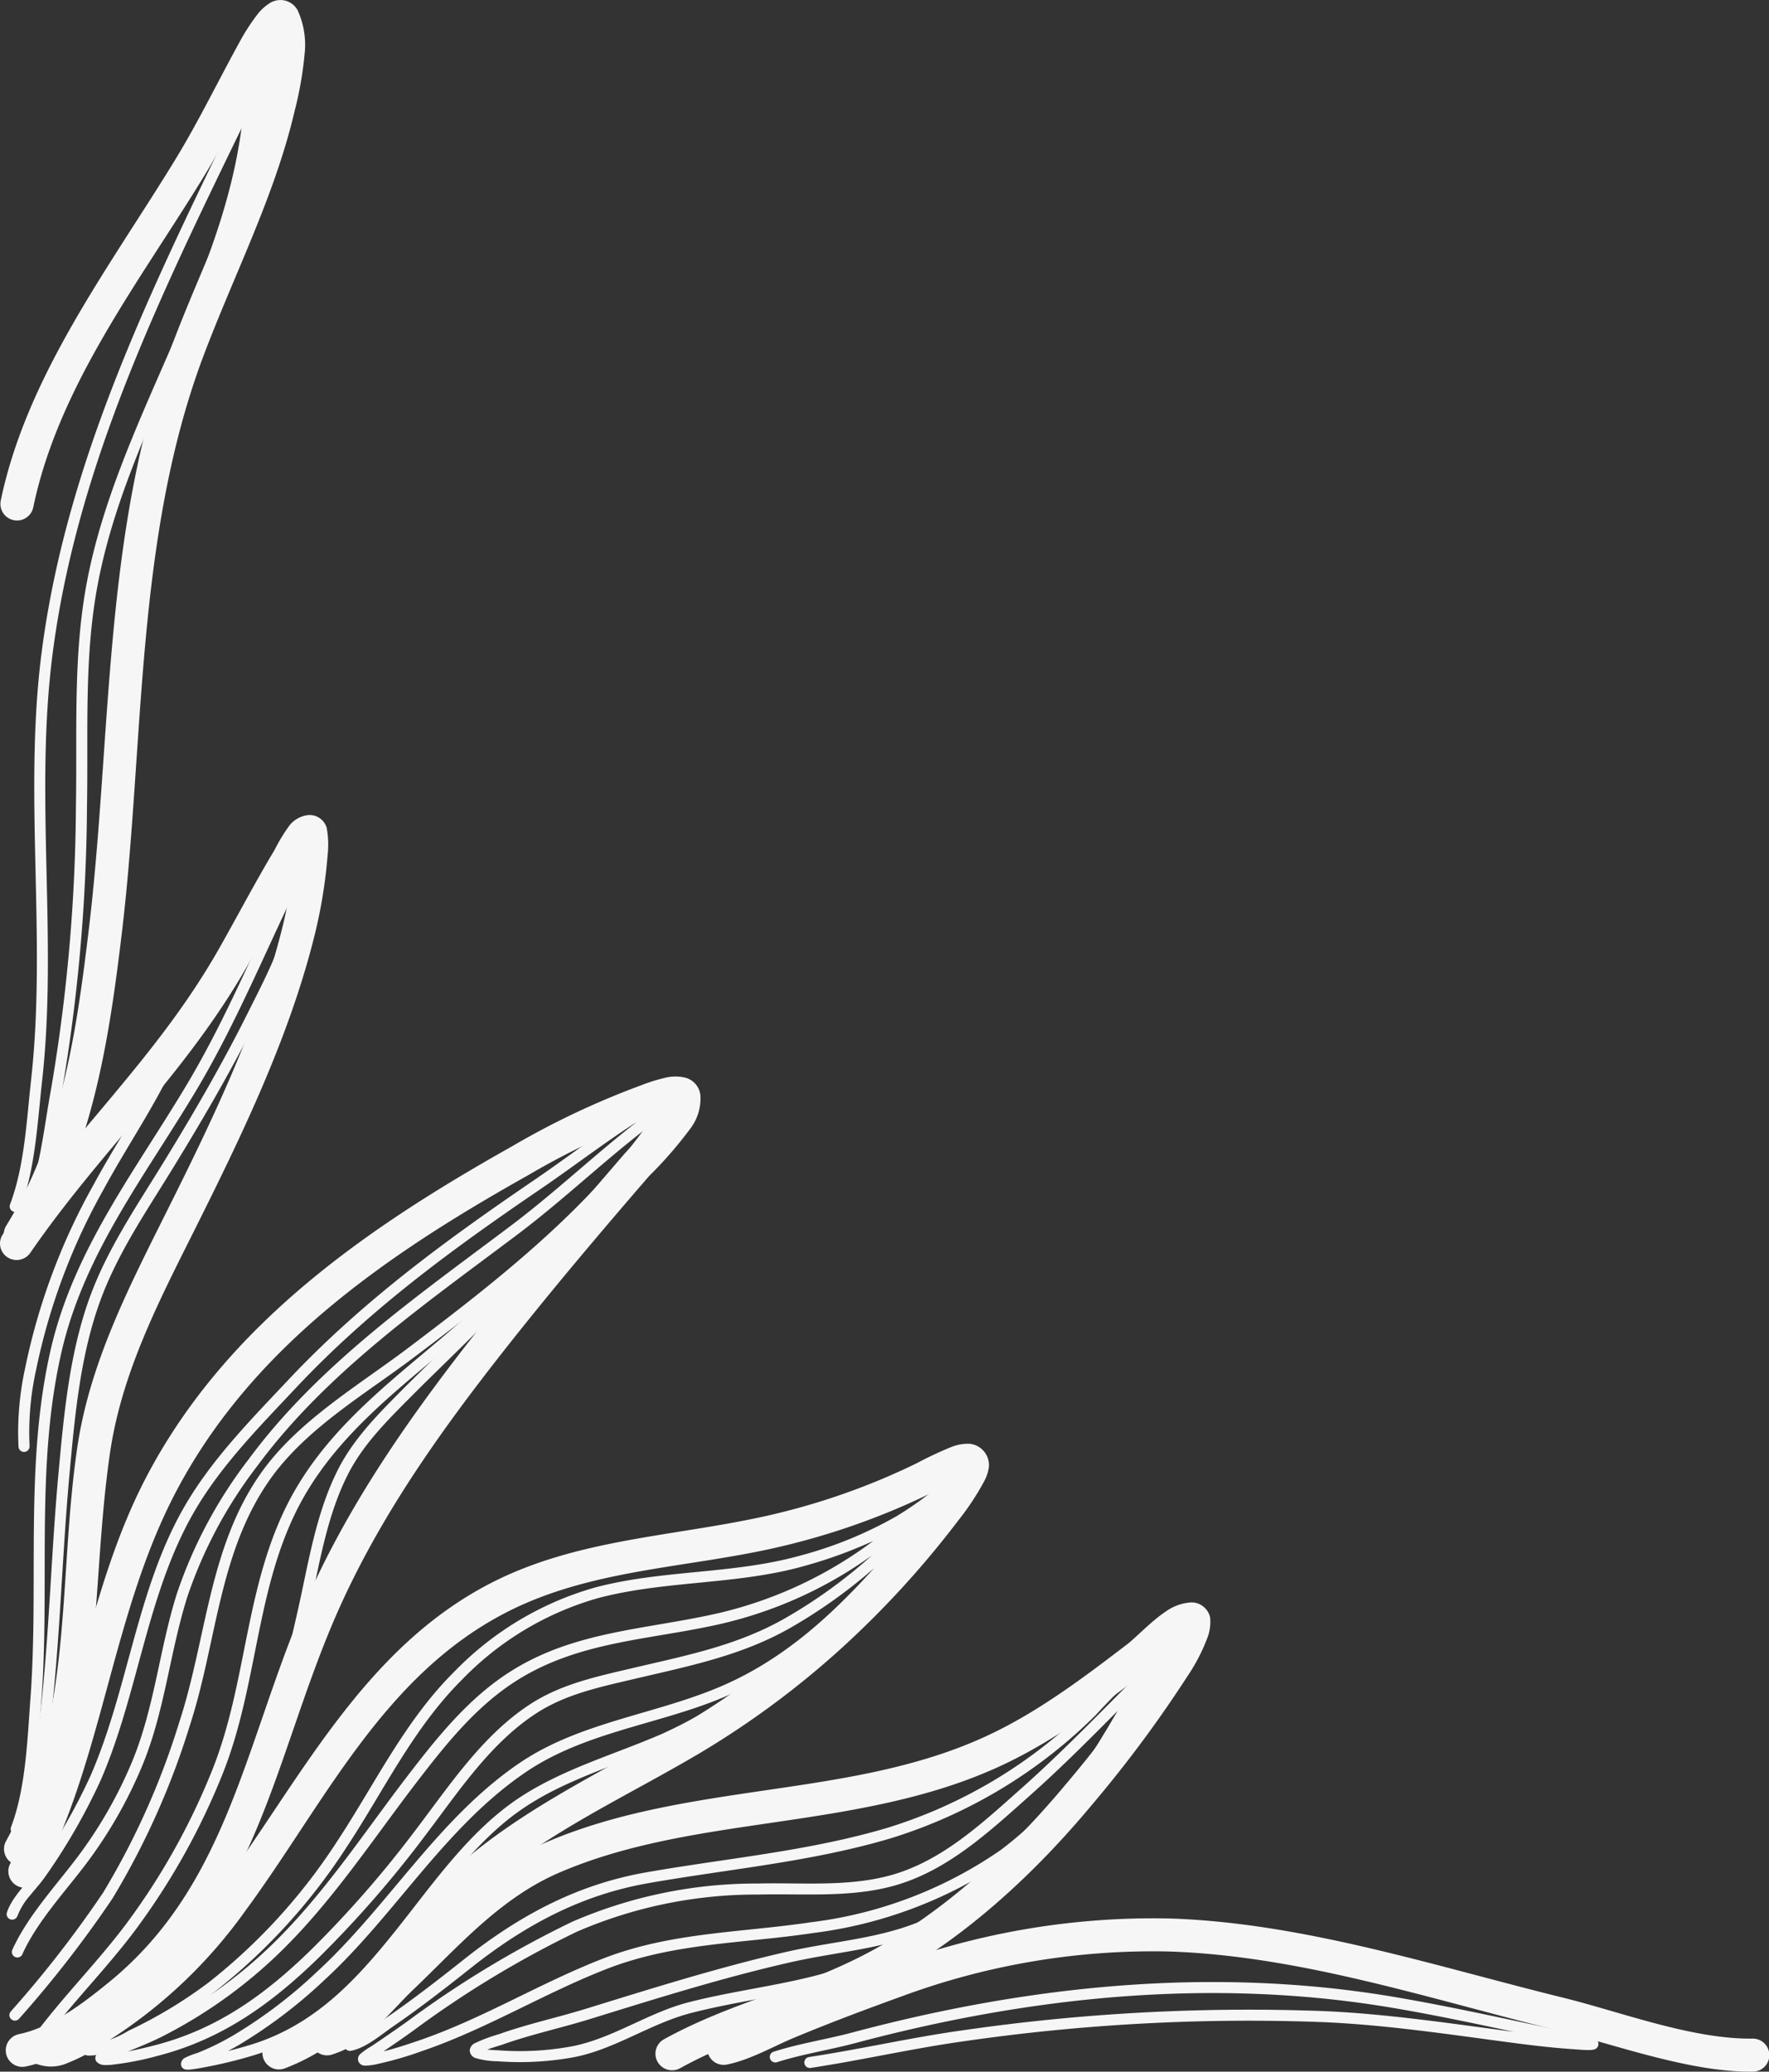 <svg id="Group_1948" data-name="Group 1948" xmlns="http://www.w3.org/2000/svg" width="165.166" height="193.345" viewBox="0 0 165.166 193.345">
  <rect x="0" y="0" width="165.166" height="193.345" fill="#333333" stroke="none"/>
  <g id="Group_1928" data-name="Group 1928" transform="translate(0.554 100.468)">
    <path id="Path_1110" data-name="Path 1110" d="M1091.945,774.846l-.155.214c-1.065,1.412-2.6,2.823-3.227,3.546-4.534,5.244-9.009,10.531-13.3,15.969-6.586,8.334-12.724,16.983-16.85,26.81-2.649,6.306-4.422,12.764-6.936,18.8-2.421,5.8-5.537,11.208-10.937,15.63-2.37,1.939-5.363,4.254-8.456,4.9a1.543,1.543,0,1,0,.642,3.018c3.559-.749,7.058-3.311,9.785-5.542,5.826-4.767,9.221-10.571,11.829-16.827,2.514-6.032,4.287-12.489,6.936-18.792,4.018-9.568,10.013-17.978,16.425-26.094,4.267-5.4,8.712-10.653,13.215-15.861a37.761,37.761,0,0,0,3.932-4.541,4.612,4.612,0,0,0,.84-3.009,1.9,1.9,0,0,0-1.522-1.641,3.972,3.972,0,0,0-1.664.013,16.391,16.391,0,0,0-2.35.727,75.474,75.474,0,0,0-12.057,5.7c-13.589,7.627-26.6,16.609-34.04,30.673-6.066,11.463-6.817,24.917-12.8,36.264a1.536,1.536,0,0,0,.654,2.08,1.556,1.556,0,0,0,2.093-.65c5.978-11.346,6.727-24.8,12.794-36.259,7.158-13.529,19.75-22.088,32.822-29.423a72.3,72.3,0,0,1,11.548-5.477c.09-.032.409-.124.778-.231Z" transform="translate(-1030.852 -771.343)" fill="#f6f6f6" fill-rule="evenodd"/>
  </g>
  <g id="Group_1929" data-name="Group 1929" transform="translate(2.405 134.738)">
    <path id="Path_1111" data-name="Path 1111" d="M1117.488,797.112c-.279.387-.567.768-.854,1.146a84.888,84.888,0,0,1-10.642,11.62,79.058,79.058,0,0,1-12.749,9.4c-6.629,3.909-13.586,7.115-19.589,12.008-3.414,2.788-6.12,6.382-9.032,9.7-2.69,3.066-5.561,5.892-9.519,7.407a1.542,1.542,0,1,0,1.112,2.877c4.449-1.7,7.719-4.815,10.743-8.258,2.8-3.189,5.38-6.662,8.665-9.34,5.878-4.8,12.708-7.914,19.2-11.742a82.437,82.437,0,0,0,13.25-9.771,88.246,88.246,0,0,0,11.03-12.043,24.25,24.25,0,0,0,2.389-3.611,3.9,3.9,0,0,0,.453-1.37,2.007,2.007,0,0,0-1.781-2.152,4.165,4.165,0,0,0-1.727.3,33.579,33.579,0,0,0-3.234,1.518,64.04,64.04,0,0,1-14.3,4.973c-8.5,1.862-17.4,2.114-25.312,6.135-12.071,6.133-17.94,18.488-25.6,28.864a42.747,42.747,0,0,1-11.73,11.193,21.506,21.506,0,0,1-3.031,1.794,3.975,3.975,0,0,1-.7.231c-.108.022-.206.078-.29.038a1.556,1.556,0,0,0-2.073.713,1.539,1.539,0,0,0,.719,2.06,3.844,3.844,0,0,0,2.773.079,19.545,19.545,0,0,0,4.249-2.3A45.783,45.783,0,0,0,1052.5,836.6c7.378-10,12.881-22.035,24.508-27.942,7.675-3.9,16.322-4.064,24.567-5.872a67.083,67.083,0,0,0,15-5.216c.3-.149.607-.306.911-.459Z" transform="translate(-1032.02 -792.974)" fill="#f6f6f6" fill-rule="evenodd"/>
  </g>
  <g id="Group_1930" data-name="Group 1930" transform="translate(0 76.067)">
    <path id="Path_1112" data-name="Path 1112" d="M1057.594,762.845q-.259,1.642-.648,3.262c-2.277,9.384-6.646,18.364-10.946,26.97-3.517,7.046-7.136,14.058-8.289,21.939-1.836,12.55-.276,25.117-6.643,36.682a1.536,1.536,0,0,0,.618,2.091,1.556,1.556,0,0,0,2.1-.613c6.551-11.9,5.1-24.8,6.99-37.719,1.106-7.551,4.626-14.258,8-21.008,4.4-8.811,8.852-18.013,11.181-27.62a46.429,46.429,0,0,0,1.138-7.18,8.655,8.655,0,0,0-.092-2.522,1.667,1.667,0,0,0-1.74-1.182,2.616,2.616,0,0,0-1.782,1.031,16.9,16.9,0,0,0-1.351,2.239c-1.822,3.029-3.454,6.165-5.2,9.237-5.764,10.121-13.621,17.114-20.153,26.606a1.534,1.534,0,0,0,.4,2.142,1.556,1.556,0,0,0,2.155-.4c6.585-9.566,14.483-16.628,20.291-26.829,1.347-2.362,2.624-4.764,3.971-7.125Z" transform="translate(-1030.503 -755.942)" fill="#f6f6f6" fill-rule="evenodd"/>
  </g>
  <g id="Group_1931" data-name="Group 1931" transform="translate(28.977 149.546)">
    <path id="Path_1113" data-name="Path 1113" d="M1127.865,807.865a114.811,114.811,0,0,1-8.484,11.369c-5.061,6.074-11.2,11.815-18.2,15.615-6.41,3.479-12.987,4.72-19.372,8.247a1.537,1.537,0,0,0-.6,2.1,1.557,1.557,0,0,0,2.109.6c6.378-3.522,12.95-4.761,19.351-8.234,7.345-3.988,13.8-9.988,19.106-16.357a116.067,116.067,0,0,0,8.909-11.992,17.1,17.1,0,0,0,1.927-3.764,4.188,4.188,0,0,0,.185-1.743,1.772,1.772,0,0,0-.558-.932,1.739,1.739,0,0,0-1.172-.45,4.5,4.5,0,0,0-2.418.86c-1.325.875-2.787,2.434-3.576,3.034-4.149,3.177-8.464,6.426-13.24,8.619-6.345,2.915-13.225,3.95-20.1,4.959-7.156,1.052-14.311,2.072-20.926,4.918-5.894,2.532-10.065,7.248-14.606,11.575-.928.884-2,2.123-3.167,3.227a7.76,7.76,0,0,1-3.078,2.047,1.542,1.542,0,1,0,.789,2.982,9.577,9.577,0,0,0,3.657-2.1c1.469-1.256,2.814-2.853,3.947-3.932,4.273-4.072,8.142-8.586,13.69-10.972,6.365-2.738,13.261-3.684,20.15-4.7,7.169-1.05,14.331-2.171,20.947-5.209,4.986-2.291,9.5-5.658,13.833-8.974.242-.187.553-.469.9-.794Z" transform="translate(-1048.792 -802.32)" fill="#f6f6f6" fill-rule="evenodd"/>
  </g>
  <g id="Group_1932" data-name="Group 1932" transform="translate(66.015 179.02)">
    <path id="Path_1114" data-name="Path 1114" d="M1074.03,834.583c2.158-.436,4.282-1.673,6.295-2.513,3.291-1.372,6.638-2.628,9.991-3.839a67.7,67.7,0,0,1,24.916-4.2c12.211.383,24.32,4.4,36.1,7.3,5.634,1.386,12.586,3.983,18.459,3.915a1.542,1.542,0,1,0-.035-3.083c-5.632.067-12.28-2.494-17.68-3.825-11.986-2.952-24.315-6.995-36.744-7.386a70.874,70.874,0,0,0-26.071,4.382c-3.4,1.228-6.8,2.5-10.134,3.893-1.832.765-3.747,1.938-5.713,2.335a1.541,1.541,0,1,0,.619,3.02Z" transform="translate(-1072.169 -820.923)" fill="#f6f6f6" fill-rule="evenodd"/>
  </g>
  <g id="Group_1933" data-name="Group 1933" transform="translate(0.035 0)">
    <path id="Path_1115" data-name="Path 1115" d="M1055.826,712.876a31.2,31.2,0,0,1-.854,4.731c-1.824,7.8-5.634,15.107-8.438,22.583-6.42,17.119-5.605,36.491-7.743,54.4-1.144,9.563-2.541,19.367-7.719,27.729a1.537,1.537,0,0,0,.507,2.121,1.556,1.556,0,0,0,2.134-.505c5.415-8.746,6.963-18.979,8.158-28.981,2.109-17.669,1.234-36.793,7.569-53.683,2.85-7.6,6.7-15.032,8.554-22.965a33.7,33.7,0,0,0,.936-5.354,7.728,7.728,0,0,0-.65-4.056,1.817,1.817,0,0,0-.916-.827,1.86,1.86,0,0,0-1.6.1,4.42,4.42,0,0,0-1.266,1.139,19.19,19.19,0,0,0-1.478,2.248c-2.09,3.774-3.958,7.664-6.212,11.347-6.125,10.008-13.817,20.066-16.248,31.743a1.55,1.55,0,0,0,3.037.624c2.357-11.334,9.913-21.051,15.861-30.765,2.278-3.72,4.165-7.651,6.279-11.461.012-.024.044-.082.092-.165Z" transform="translate(-1030.524 -707.931)" fill="#f6f6f6" fill-rule="evenodd"/>
  </g>
  <g id="Group_1934" data-name="Group 1934" transform="translate(0.996 81.037)">
    <path id="Path_1116" data-name="Path 1116" d="M1032.132,848.924c1.412-3.695,1.589-8.4,1.876-12.279.8-10.778-.571-21.788,1.863-32.392,2.115-9.218,7.789-16.431,12.559-24.4,3.872-6.472,6.589-13.312,9.918-20.033a.514.514,0,0,0-.236-.688.52.52,0,0,0-.692.234c-3.314,6.7-6.019,13.51-9.878,19.961-4.824,8.063-10.538,15.371-12.678,24.7-2.446,10.655-1.084,21.717-1.887,32.546-.281,3.782-.434,8.384-1.811,11.99a.511.511,0,0,0,.3.662.517.517,0,0,0,.667-.3Z" transform="translate(-1031.132 -759.079)" fill="#f6f6f6" fill-rule="evenodd"/>
  </g>
  <g id="Group_1935" data-name="Group 1935" transform="translate(2.538 82.104)">
    <path id="Path_1117" data-name="Path 1117" d="M1033.127,845.744c2-9.913,2-20.394,2.922-30.45.5-5.468,1.008-11.225,2.94-16.416,1.613-4.332,4.254-8.194,6.661-12.111,2.85-4.637,5.59-9.346,8.022-14.215,1.887-3.78,4.094-7.95,4.267-12.266a.516.516,0,0,0-1.031-.041c-.168,4.175-2.339,8.2-4.162,11.851-2.418,4.842-5.141,9.524-7.975,14.134-2.443,3.975-5.114,7.9-6.749,12.293-1.965,5.274-2.491,11.119-3,16.678-.919,10.018-.919,20.46-2.906,30.342a.516.516,0,0,0,1.012.2Z" transform="translate(-1032.104 -759.753)" fill="#f6f6f6" fill-rule="evenodd"/>
  </g>
  <g id="Group_1936" data-name="Group 1936" transform="translate(1.674 99.324)">
    <path id="Path_1118" data-name="Path 1118" d="M1032.646,806.259a26.971,26.971,0,0,1,.608-7.11,58.272,58.272,0,0,1,6.279-16.8c2-3.7,4.389-7.209,6.25-10.984a.516.516,0,0,0-.927-.453c-1.858,3.763-4.243,7.256-6.235,10.953a59.259,59.259,0,0,0-6.385,17.1,27.935,27.935,0,0,0-.621,7.38.517.517,0,0,0,1.03-.084Z" transform="translate(-1031.559 -770.621)" fill="#f6f6f6" fill-rule="evenodd"/>
  </g>
  <g id="Group_1937" data-name="Group 1937" transform="translate(0.628 102.603)">
    <path id="Path_1119" data-name="Path 1119" d="M1031.907,848.892a6.21,6.21,0,0,1,1.144-1.873c.534-.656,1.109-1.288,1.534-1.917a55.958,55.958,0,0,0,5.1-8.9c3.5-8.049,4.268-17.254,8.646-24.9,2.5-4.363,6.131-8.026,9.558-11.672,6.864-7.3,14.579-12.938,22.827-18.554,3.6-2.451,7.112-5.227,10.874-7.426a.512.512,0,0,0,.182-.7.517.517,0,0,0-.707-.182c-3.78,2.212-7.315,5-10.932,7.462-8.31,5.661-16.084,11.346-23,18.7-3.482,3.7-7.164,7.432-9.7,11.865-4.4,7.681-5.184,16.922-8.7,25a54.81,54.81,0,0,1-5.015,8.735c-.857,1.271-2.32,2.568-2.8,4.043a.513.513,0,0,0,.33.648.521.521,0,0,0,.653-.328Z" transform="translate(-1030.899 -772.691)" fill="#f6f6f6" fill-rule="evenodd"/>
  </g>
  <g id="Group_1938" data-name="Group 1938" transform="translate(1.097 102.699)">
    <path id="Path_1120" data-name="Path 1120" d="M1032.182,852.442c1.388-3.055,3.934-5.765,5.937-8.418a41.984,41.984,0,0,0,5.173-8.969c2.191-5.179,2.624-10.672,4.3-15.983a42.1,42.1,0,0,1,6.547-12.225c6.475-8.754,15.682-15.11,24.3-21.6,4.916-3.7,9.257-8.045,14.3-11.563a.513.513,0,0,0,.128-.716.521.521,0,0,0-.721-.124c-5.049,3.522-9.4,7.876-14.326,11.582-8.695,6.55-17.973,12.976-24.5,21.81a43.106,43.106,0,0,0-6.7,12.526c-1.67,5.281-2.091,10.743-4.268,15.894a41.163,41.163,0,0,1-5.048,8.75c-2.049,2.711-4.636,5.49-6.052,8.611a.51.51,0,0,0,.257.678.518.518,0,0,0,.685-.255Z" transform="translate(-1031.195 -772.752)" fill="#f6f6f6" fill-rule="evenodd"/>
  </g>
  <g id="Group_1939" data-name="Group 1939" transform="translate(0.877 104.756)">
    <path id="Path_1121" data-name="Path 1121" d="M1031.972,857.685a105.418,105.418,0,0,0,8.722-11.23,72.359,72.359,0,0,0,7.207-16.118c2.51-7.662,2.671-16.113,7.459-22.927,3.365-4.794,8.909-7.993,13.515-11.471,8.083-6.1,16.637-12.759,22.588-21.078a.513.513,0,0,0-.122-.716.519.519,0,0,0-.721.122c-5.891,8.232-14.37,14.82-22.368,20.855-4.693,3.539-10.314,6.819-13.741,11.7-4.846,6.9-5.049,15.44-7.594,23.2a71.269,71.269,0,0,1-7.1,15.894,104.684,104.684,0,0,1-8.641,11.117.511.511,0,0,0,.065.723.522.522,0,0,0,.73-.067Z" transform="translate(-1031.056 -774.05)" fill="#f6f6f6" fill-rule="evenodd"/>
  </g>
  <g id="Group_1940" data-name="Group 1940" transform="translate(2.839 114.112)">
    <path id="Path_1122" data-name="Path 1122" d="M1033.232,856.748c2.717-3.755,6.057-7.033,8.836-10.747a64.52,64.52,0,0,0,8.131-14.5c1.773-4.389,2.535-9,3.476-13.551.924-4.466,2.017-8.874,4.465-12.941,3.321-5.507,8.3-9.354,13.139-13.442a124.517,124.517,0,0,0,11.157-10.748.509.509,0,0,0-.033-.724.517.517,0,0,0-.729.03,122.936,122.936,0,0,1-11.065,10.66c-4.926,4.161-9.977,8.091-13.355,13.7-2.51,4.165-3.646,8.682-4.59,13.259-.928,4.492-1.676,9.047-3.425,13.375a63.412,63.412,0,0,1-8,14.275c-2.784,3.717-6.125,7-8.847,10.761a.509.509,0,0,0,.119.716.518.518,0,0,0,.721-.117Z" transform="translate(-1032.294 -779.955)" fill="#f6f6f6" fill-rule="evenodd"/>
  </g>
  <g id="Group_1941" data-name="Group 1941" transform="translate(6.336 118.148)">
    <path id="Path_1123" data-name="Path 1123" d="M1035.137,854.612a5.62,5.62,0,0,0,2.221-1.275c.985-.844,1.9-1.928,2.584-2.621a56.176,56.176,0,0,0,10.035-14.074c3.4-6.678,5.309-14.313,6.965-21.589.992-4.36,1.641-8.97,3.665-13.011,1.442-2.874,3.741-5.136,5.986-7.391,3.717-3.733,7.6-7.253,10.984-11.309a.511.511,0,0,0-.068-.722.518.518,0,0,0-.727.068c-3.364,4.031-7.228,7.529-10.924,11.241-2.321,2.332-4.685,4.682-6.173,7.654-2.064,4.113-2.742,8.806-3.752,13.244-1.635,7.2-3.517,14.747-6.879,21.352a55.207,55.207,0,0,1-9.845,13.816c-.673.675-1.561,1.736-2.524,2.563a4.581,4.581,0,0,1-1.786,1.054.514.514,0,1,0,.238,1Z" transform="translate(-1034.502 -782.503)" fill="#f6f6f6" fill-rule="evenodd"/>
  </g>
  <g id="Group_1942" data-name="Group 1942" transform="translate(0.9 3.859)">
    <path id="Path_1124" data-name="Path 1124" d="M1032.071,819.29c1.393-3.671,1.6-8.019,2.028-11.872,1.475-13.22-.71-26.614.97-39.785,2.585-20.266,12.572-38.33,21.209-56.535a.511.511,0,0,0-.247-.683.517.517,0,0,0-.687.247c-8.684,18.3-18.7,36.465-21.3,56.843-1.681,13.174.5,26.573-.971,39.8-.421,3.771-.605,8.03-1.969,11.621a.517.517,0,0,0,.968.363Z" transform="translate(-1031.071 -710.367)" fill="#f6f6f6" fill-rule="evenodd"/>
  </g>
  <g id="Group_1943" data-name="Group 1943" transform="translate(2.051 7.963)">
    <path id="Path_1125" data-name="Path 1125" d="M1032.784,818.608c1.629-3.547,2.053-8.061,2.757-11.857a162.82,162.82,0,0,0,2.327-26.5c.133-6.981-.3-13.942,1.028-20.845,1.5-7.83,5-15.161,8.205-22.572,3.242-7.505,6.182-15.093,6.529-23.337a.518.518,0,0,0-1.034-.041c-.339,8.117-3.253,15.582-6.445,22.973-3.232,7.48-6.756,14.883-8.272,22.786-1.336,6.96-.913,13.98-1.044,21.018a161.878,161.878,0,0,1-2.31,26.338c-.691,3.717-1.087,8.142-2.682,11.617a.517.517,0,0,0,.941.426Z" transform="translate(-1031.797 -712.957)" fill="#f6f6f6" fill-rule="evenodd"/>
  </g>
  <g id="Group_1944" data-name="Group 1944" transform="translate(22.804 4.953)">
    <path id="Path_1126" data-name="Path 1126" d="M1046.769,715.758a.52.52,0,0,0,.583-.426c.152-.952.293-1.907.379-2.868,0-.038.033-.518.017-.776a.934.934,0,0,0-.052-.288.531.531,0,0,0-.653-.318.655.655,0,0,0-.361.3,3.167,3.167,0,0,0-.206.64c-.165.58-.285,1.169-.4,1.76-.315,1.64-.566,3.289-.813,4.94a19.892,19.892,0,0,0-.366,2.914.516.516,0,0,0,1.033,0,19.1,19.1,0,0,1,.353-2.762c.157-1.041.312-2.077.487-3.113Z" transform="translate(-1044.896 -711.057)" fill="#f6f6f6" fill-rule="evenodd"/>
  </g>
  <g id="Group_1945" data-name="Group 1945" transform="translate(7.719 138.301)">
    <path id="Path_1127" data-name="Path 1127" d="M1036.643,848.708a.535.535,0,0,0-.087.293.522.522,0,0,0,.144.363,1.029,1.029,0,0,0,.642.282,5.274,5.274,0,0,0,1.047-.062,27.214,27.214,0,0,0,3.978-.791c6.021-1.545,10.631-4.862,15.031-9.15a102.309,102.309,0,0,0,9.948-11.4c3.063-4.023,6.043-8.6,10.371-11.414,2.787-1.811,5.956-2.457,9.145-3.212,5.143-1.214,10.089-2.171,14.717-4.845a48.364,48.364,0,0,0,7.689-5.5c-.152.169-.308.339-.461.507-3.926,4.284-8.208,8.057-13.575,10.414-6.215,2.728-13.315,3.38-19.026,7.239-7.641,5.163-12.28,13.394-18.989,19.545a44.447,44.447,0,0,1-7.832,5.933,24.577,24.577,0,0,1-3.311,1.615,7.076,7.076,0,0,0-1.177.461.671.671,0,0,0-.342.578.511.511,0,0,0,.455.505,2.084,2.084,0,0,0,.5-.01c.377-.043.9-.138.941-.147a43.154,43.154,0,0,0,4.853-1.161c6.187-1.882,10.186-6.125,14.1-11.024,3.414-4.265,6.7-9.148,11.342-12.2,4.01-2.635,8.75-3.95,13.119-5.845a50.446,50.446,0,0,0,8.582-5.056.513.513,0,0,0,.128-.716.544.544,0,0,0-.174-.155,45.648,45.648,0,0,0,11.163-9.283,48.229,48.229,0,0,0,3.847-4.726c.361-.512.721-1.03,1.041-1.57.017-.029.163-.328.272-.561.274-.239.545-.479.814-.724.211-.195.425-.39.632-.593a3.381,3.381,0,0,0,.249-.239.535.535,0,0,0,.084-.162.477.477,0,0,0-.192-.58.5.5,0,0,0-.455-.078,2.05,2.05,0,0,0-.732.431c-.261.225-.518.507-.711.654a31.356,31.356,0,0,1-3.039,2.094,37.506,37.506,0,0,1-8.928,3.665c-6.295,1.776-12.95,1.324-19.245,3a29.489,29.489,0,0,0-13.126,7.852c-4.655,4.614-7.434,10.536-11,15.924a54.049,54.049,0,0,1-11.956,13.095,42.771,42.771,0,0,1-7.47,4.495,8.9,8.9,0,0,1-3.747,1.283.512.512,0,0,0-.532.5.518.518,0,0,0,.5.531,4.214,4.214,0,0,0,.767-.052Zm72.38-46.593a39.262,39.262,0,0,1-13.827,6.306c-6.68,1.567-13.412,1.58-19.394,5.406-3.731,2.389-6.531,5.9-9.194,9.364-4.457,5.8-8.432,11.99-13.888,16.949a45.034,45.034,0,0,1-10.029,6.9c-1.008.5-2.039.92-3.078,1.332.841-.152,1.675-.358,2.494-.569,5.842-1.5,10.3-4.731,14.57-8.888a101.13,101.13,0,0,0,9.845-11.287c3.132-4.116,6.2-8.772,10.631-11.653,2.89-1.881,6.165-2.571,9.471-3.351,5.043-1.19,9.9-2.112,14.437-4.734a47.239,47.239,0,0,0,7.963-5.77Zm-12.645,12.691c-.241.112-.483.223-.727.331-6.16,2.7-13.2,3.324-18.863,7.147-7.6,5.136-12.2,13.336-18.868,19.454a45.829,45.829,0,0,1-8.015,6.068c-.322.184-.643.363-.97.532.7-.169,1.386-.356,2.071-.566,5.975-1.819,9.811-5.949,13.6-10.682,3.479-4.349,6.847-9.3,11.58-12.418,4.058-2.668,8.854-4.012,13.275-5.929a43.7,43.7,0,0,0,6.92-3.939Zm12.806-14.069a42.825,42.825,0,0,1-6.448,2.339c-6.3,1.779-12.96,1.329-19.261,3a28.458,28.458,0,0,0-12.662,7.586c-4.6,4.564-7.34,10.43-10.869,15.763a55.142,55.142,0,0,1-12.188,13.343c-.168.13-.339.26-.512.385a44.217,44.217,0,0,0,4.778-3.774c5.409-4.916,9.343-11.067,13.763-16.815,2.736-3.562,5.625-7.15,9.46-9.6,6.082-3.893,12.917-3.95,19.713-5.541a38.807,38.807,0,0,0,14.226-6.686Z" transform="translate(-1035.375 -795.222)" fill="#f6f6f6" fill-rule="evenodd"/>
  </g>
  <g id="Group_1946" data-name="Group 1946" transform="translate(32.176 152.465)">
    <path id="Path_1128" data-name="Path 1128" d="M1125.979,806.877c-.808.827-1.624,1.646-2.437,2.469-3.127,3.156-6.23,6.312-9.555,9.267-3.6,3.192-7.336,6.722-12.092,8.071-4.02,1.139-8.392.7-12.516.8a43.222,43.222,0,0,0-17.3,3.56,95.8,95.8,0,0,0-15.46,9.343q-1.659,1.184-3.352,2.31a6.518,6.518,0,0,0-1.008.71.642.642,0,0,0-.159.683.67.67,0,0,0,.558.391,5.2,5.2,0,0,0,1.245-.159,32.868,32.868,0,0,0,4.134-1.2c6.024-2.052,11.445-5.426,17.369-7.713,6.234-2.4,12.613-2.324,19.118-3.3a40.876,40.876,0,0,0,17.822-6.68l-.067.063a28.26,28.26,0,0,1-6.025,4.732c-4.5,2.385-9.192,2.506-14.074,3.612-6.345,1.442-12.558,3.4-18.767,5.314-2.727.845-5.514,1.437-8.207,2.4a14.424,14.424,0,0,0-2.258.846.812.812,0,0,0-.455.708.8.8,0,0,0,.493.653,7.346,7.346,0,0,0,2.105.317,27.825,27.825,0,0,0,7.263-.407c3.813-.778,7.06-3.139,10.84-4.107,6.553-1.675,13.191-1.931,19.2-5.335a.512.512,0,0,0,.195-.7.519.519,0,0,0-.707-.192c-5.926,3.354-12.483,3.579-18.946,5.233-3.763.963-6.993,3.319-10.79,4.092a26.692,26.692,0,0,1-6.987.39c-.119-.006-.577-.013-1.027-.067.591-.22,1.275-.413,1.421-.464,2.679-.954,5.452-1.543,8.164-2.383,6.185-1.911,12.372-3.856,18.694-5.292,4.97-1.128,9.745-1.279,14.329-3.709a29.233,29.233,0,0,0,6.255-4.9,72.987,72.987,0,0,0,9.9-11.811c1.025-1.512,2.028-3.048,2.939-4.633a8.237,8.237,0,0,0,.756-1.469.781.781,0,0,0-.038-.555q.52-.53,1.036-1.063c.089-.092,1.168-1.405,1.375-1.67a1.058,1.058,0,0,0,.089-.125.465.465,0,0,0,0-.479.487.487,0,0,0-.4-.268,1.672,1.672,0,0,0-.911.239,18.121,18.121,0,0,0-1.523,1.046c-2.294,1.5-4.04,3.674-5.983,5.566a45.589,45.589,0,0,1-18.787,11.287c-7.382,2.185-14.979,2.823-22.526,4.153-6.455,1.138-11.833,4.051-16.932,8.085-2.378,1.884-4.729,3.715-7.231,5.438-1.031.71-2.258,1.855-3.527,2.107a.515.515,0,1,0,.2,1.009c1.4-.281,2.777-1.493,3.912-2.272,2.522-1.735,4.889-3.579,7.286-5.477,4.961-3.926,10.191-6.771,16.469-7.877,7.584-1.336,15.219-1.984,22.639-4.18a46.623,46.623,0,0,0,19.22-11.539,57.458,57.458,0,0,1,5.022-4.875Zm-2.98,4.481c-2.714,2.741-5.434,5.455-8.324,8.022-3.709,3.3-7.589,6.9-12.5,8.291-4.1,1.164-8.562.737-12.773.843a42.2,42.2,0,0,0-16.9,3.465,94.778,94.778,0,0,0-15.292,9.246c-.919.656-1.843,1.3-2.779,1.925,1.1-.268,2.188-.632,3.259-.995,6.011-2.049,11.42-5.418,17.333-7.7,6.306-2.432,12.755-2.375,19.337-3.357a39.548,39.548,0,0,0,17.768-6.784,37.489,37.489,0,0,0,9.5-10.667c.469-.756.913-1.526,1.366-2.291Z" transform="translate(-1050.811 -804.163)" fill="#f6f6f6" fill-rule="evenodd"/>
  </g>
  <g id="Group_1947" data-name="Group 1947" transform="translate(71.875 184.974)">
    <path id="Path_1129" data-name="Path 1129" d="M1145.426,829.347l-.927-.124c-5.651-.754-11.246-1.578-16.948-1.825a186.027,186.027,0,0,0-33.7,1.8c-4.8.669-9.522,1.76-14.31,2.487a.514.514,0,1,0,.155,1.016c4.785-.727,9.5-1.817,14.3-2.487a185.246,185.246,0,0,1,33.509-1.786c5.67.244,11.234,1.066,16.853,1.816,2.14.287,4.294.562,6.448.705.07,0,.81.073,1.347.084a2.605,2.605,0,0,0,.664-.047.531.531,0,0,0,.418-.529.605.605,0,0,0-.384-.542,5.329,5.329,0,0,0-.925-.236c-1.033-.227-2.072-.439-3.107-.659-4.8-1.012-9.565-2.072-14.4-2.9-17.073-2.923-34.26-1.149-50.861,3.28-2.418.643-4.953,1.027-7.334,1.79a.511.511,0,0,0-.333.645.518.518,0,0,0,.651.333c2.364-.757,4.881-1.136,7.281-1.776,16.458-4.389,33.495-6.155,50.421-3.257,3.752.642,7.464,1.426,11.179,2.218Z" transform="translate(-1075.868 -824.681)" fill="#f6f6f6" fill-rule="evenodd"/>
  </g>
</svg>
